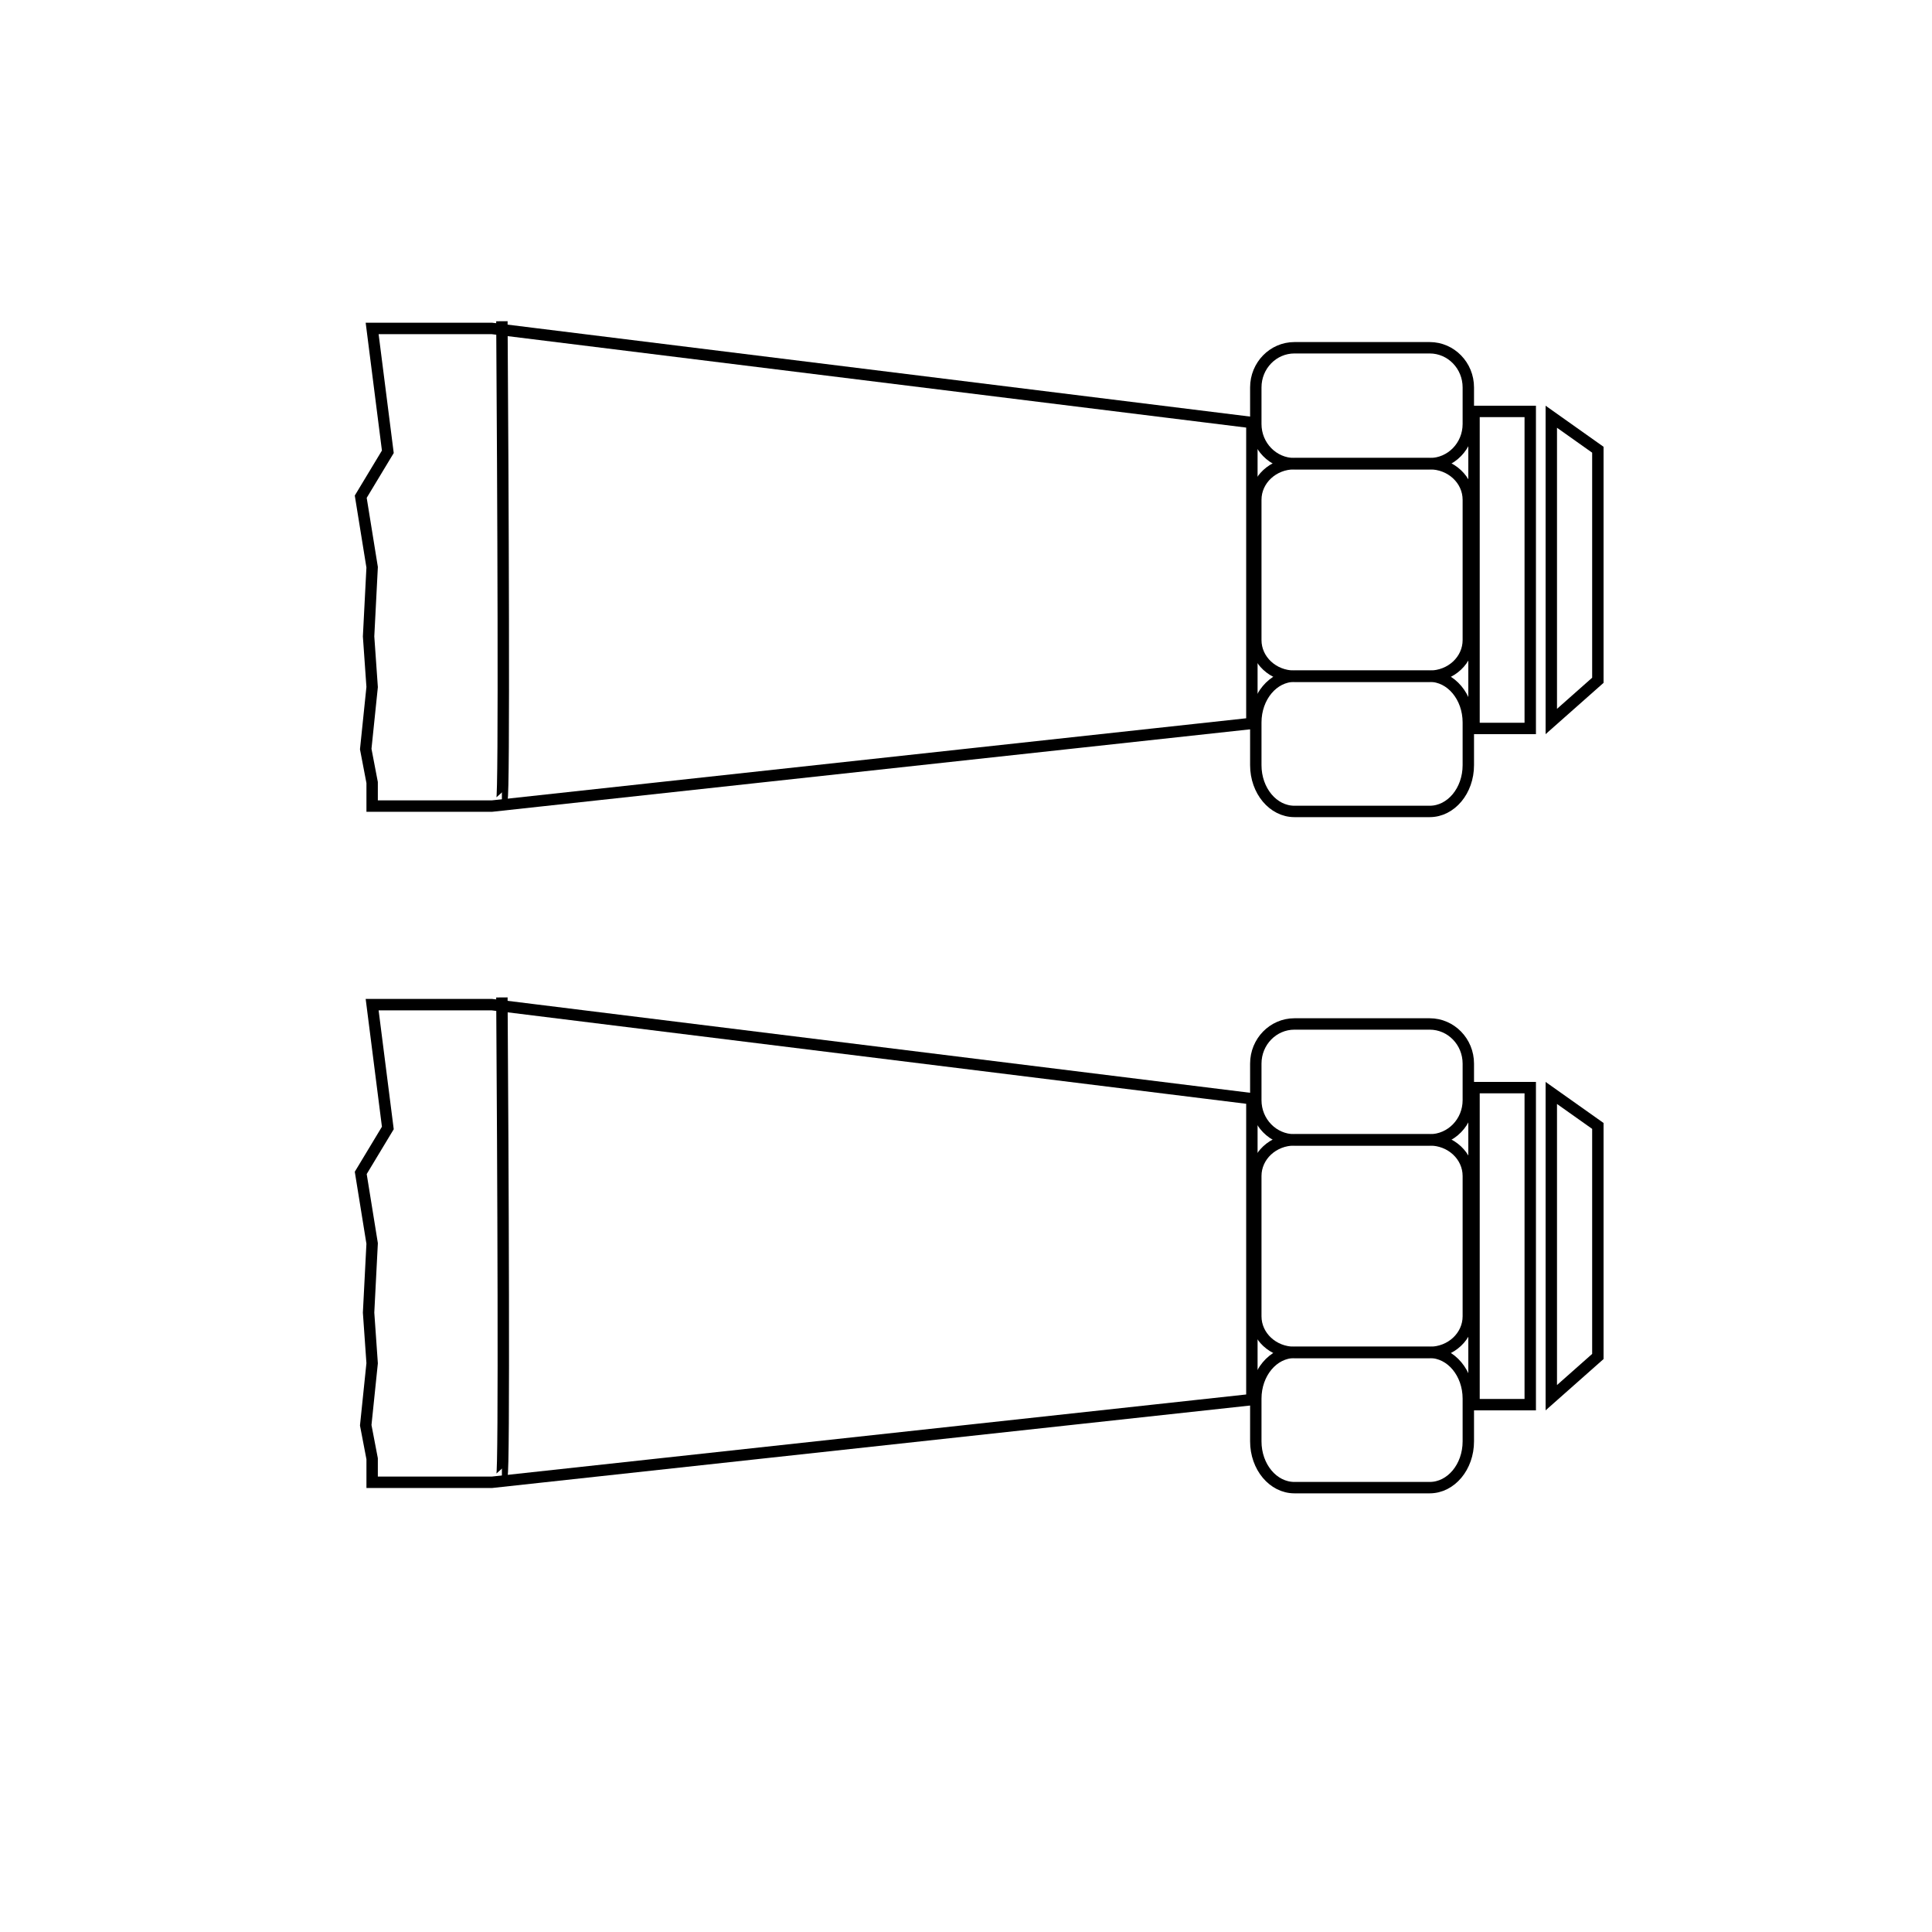 <svg width="100" height="100" viewBox="0 0 100 100" fill="none" xmlns="http://www.w3.org/2000/svg">
<path d="M25.461 41.723H19.262V40.505L18.93 38.771L19.262 35.561L19.078 32.941L19.262 29.362L18.672 25.709L20.074 23.384L19.262 17H25.461L64.797 21.871V37.443L25.461 41.723Z" stroke="black" stroke-width="0.59"/>
<path d="M74 18H67C65.895 18 65 18.919 65 20.053V21.947C65 23.081 65.895 24 67 24H74C75.105 24 76 23.081 76 21.947V20.053C76 18.919 75.105 18 74 18Z" stroke="black" stroke-width="0.59"/>
<path d="M74 35H67C65.895 35 65 36.072 65 37.395V39.605C65 40.928 65.895 42 67 42H74C75.105 42 76 40.928 76 39.605V37.395C76 36.072 75.105 35 74 35Z" stroke="black" stroke-width="0.59"/>
<path d="M74 24H67C65.895 24 65 24.837 65 25.869V33.131C65 34.163 65.895 35 67 35H74C75.105 35 76 34.163 76 33.131V25.869C76 24.837 75.105 24 74 24Z" stroke="black" stroke-width="0.59"/>
<path d="M65.212 21.284L65.027 21.055L64.798 21.24L64.983 21.469L65.212 21.284Z" fill="black"/>
<path d="M64.879 36.996L65.136 37.314L64.906 37.5L64.65 37.182L64.879 36.996Z" fill="black"/>
<path d="M25.978 41.351C26.112 41.351 26.034 24.869 25.978 16.627" stroke="black" stroke-width="0.59"/>
<rect x="76.295" y="21.295" width="2.91" height="16.41" stroke="black" stroke-width="0.59"/>
<path d="M82.705 35.211L80.295 37.345V21.57L82.705 23.278V35.211Z" stroke="black" stroke-width="0.59"/>
<path d="M25.461 76.723H19.262V75.505L18.93 73.771L19.262 70.561L19.078 67.941L19.262 64.362L18.672 60.709L20.074 58.384L19.262 52H25.461L64.797 56.871V72.443L25.461 76.723Z" stroke="black" stroke-width="0.59"/>
<path d="M74 53H67C65.895 53 65 53.919 65 55.053V56.947C65 58.081 65.895 59 67 59H74C75.105 59 76 58.081 76 56.947V55.053C76 53.919 75.105 53 74 53Z" stroke="black" stroke-width="0.59"/>
<path d="M74 70H67C65.895 70 65 71.072 65 72.395V74.605C65 75.928 65.895 77 67 77H74C75.105 77 76 75.928 76 74.605V72.395C76 71.072 75.105 70 74 70Z" stroke="black" stroke-width="0.59"/>
<path d="M74 59H67C65.895 59 65 59.837 65 60.869V68.131C65 69.163 65.895 70 67 70H74C75.105 70 76 69.163 76 68.131V60.869C76 59.837 75.105 59 74 59Z" stroke="black" stroke-width="0.59"/>
<path d="M65.212 56.284L65.027 56.055L64.798 56.24L64.983 56.469L65.212 56.284Z" fill="black"/>
<path d="M64.879 71.996L65.136 72.314L64.906 72.5L64.65 72.182L64.879 71.996Z" fill="black"/>
<path d="M25.978 76.351C26.112 76.351 26.034 59.868 25.978 51.627" stroke="black" stroke-width="0.59"/>
<rect x="76.295" y="56.295" width="2.91" height="16.41" stroke="black" stroke-width="0.59"/>
<path d="M82.705 70.211L80.295 72.345V56.571L82.705 58.278V70.211Z" stroke="black" stroke-width="0.59"/>
</svg>
